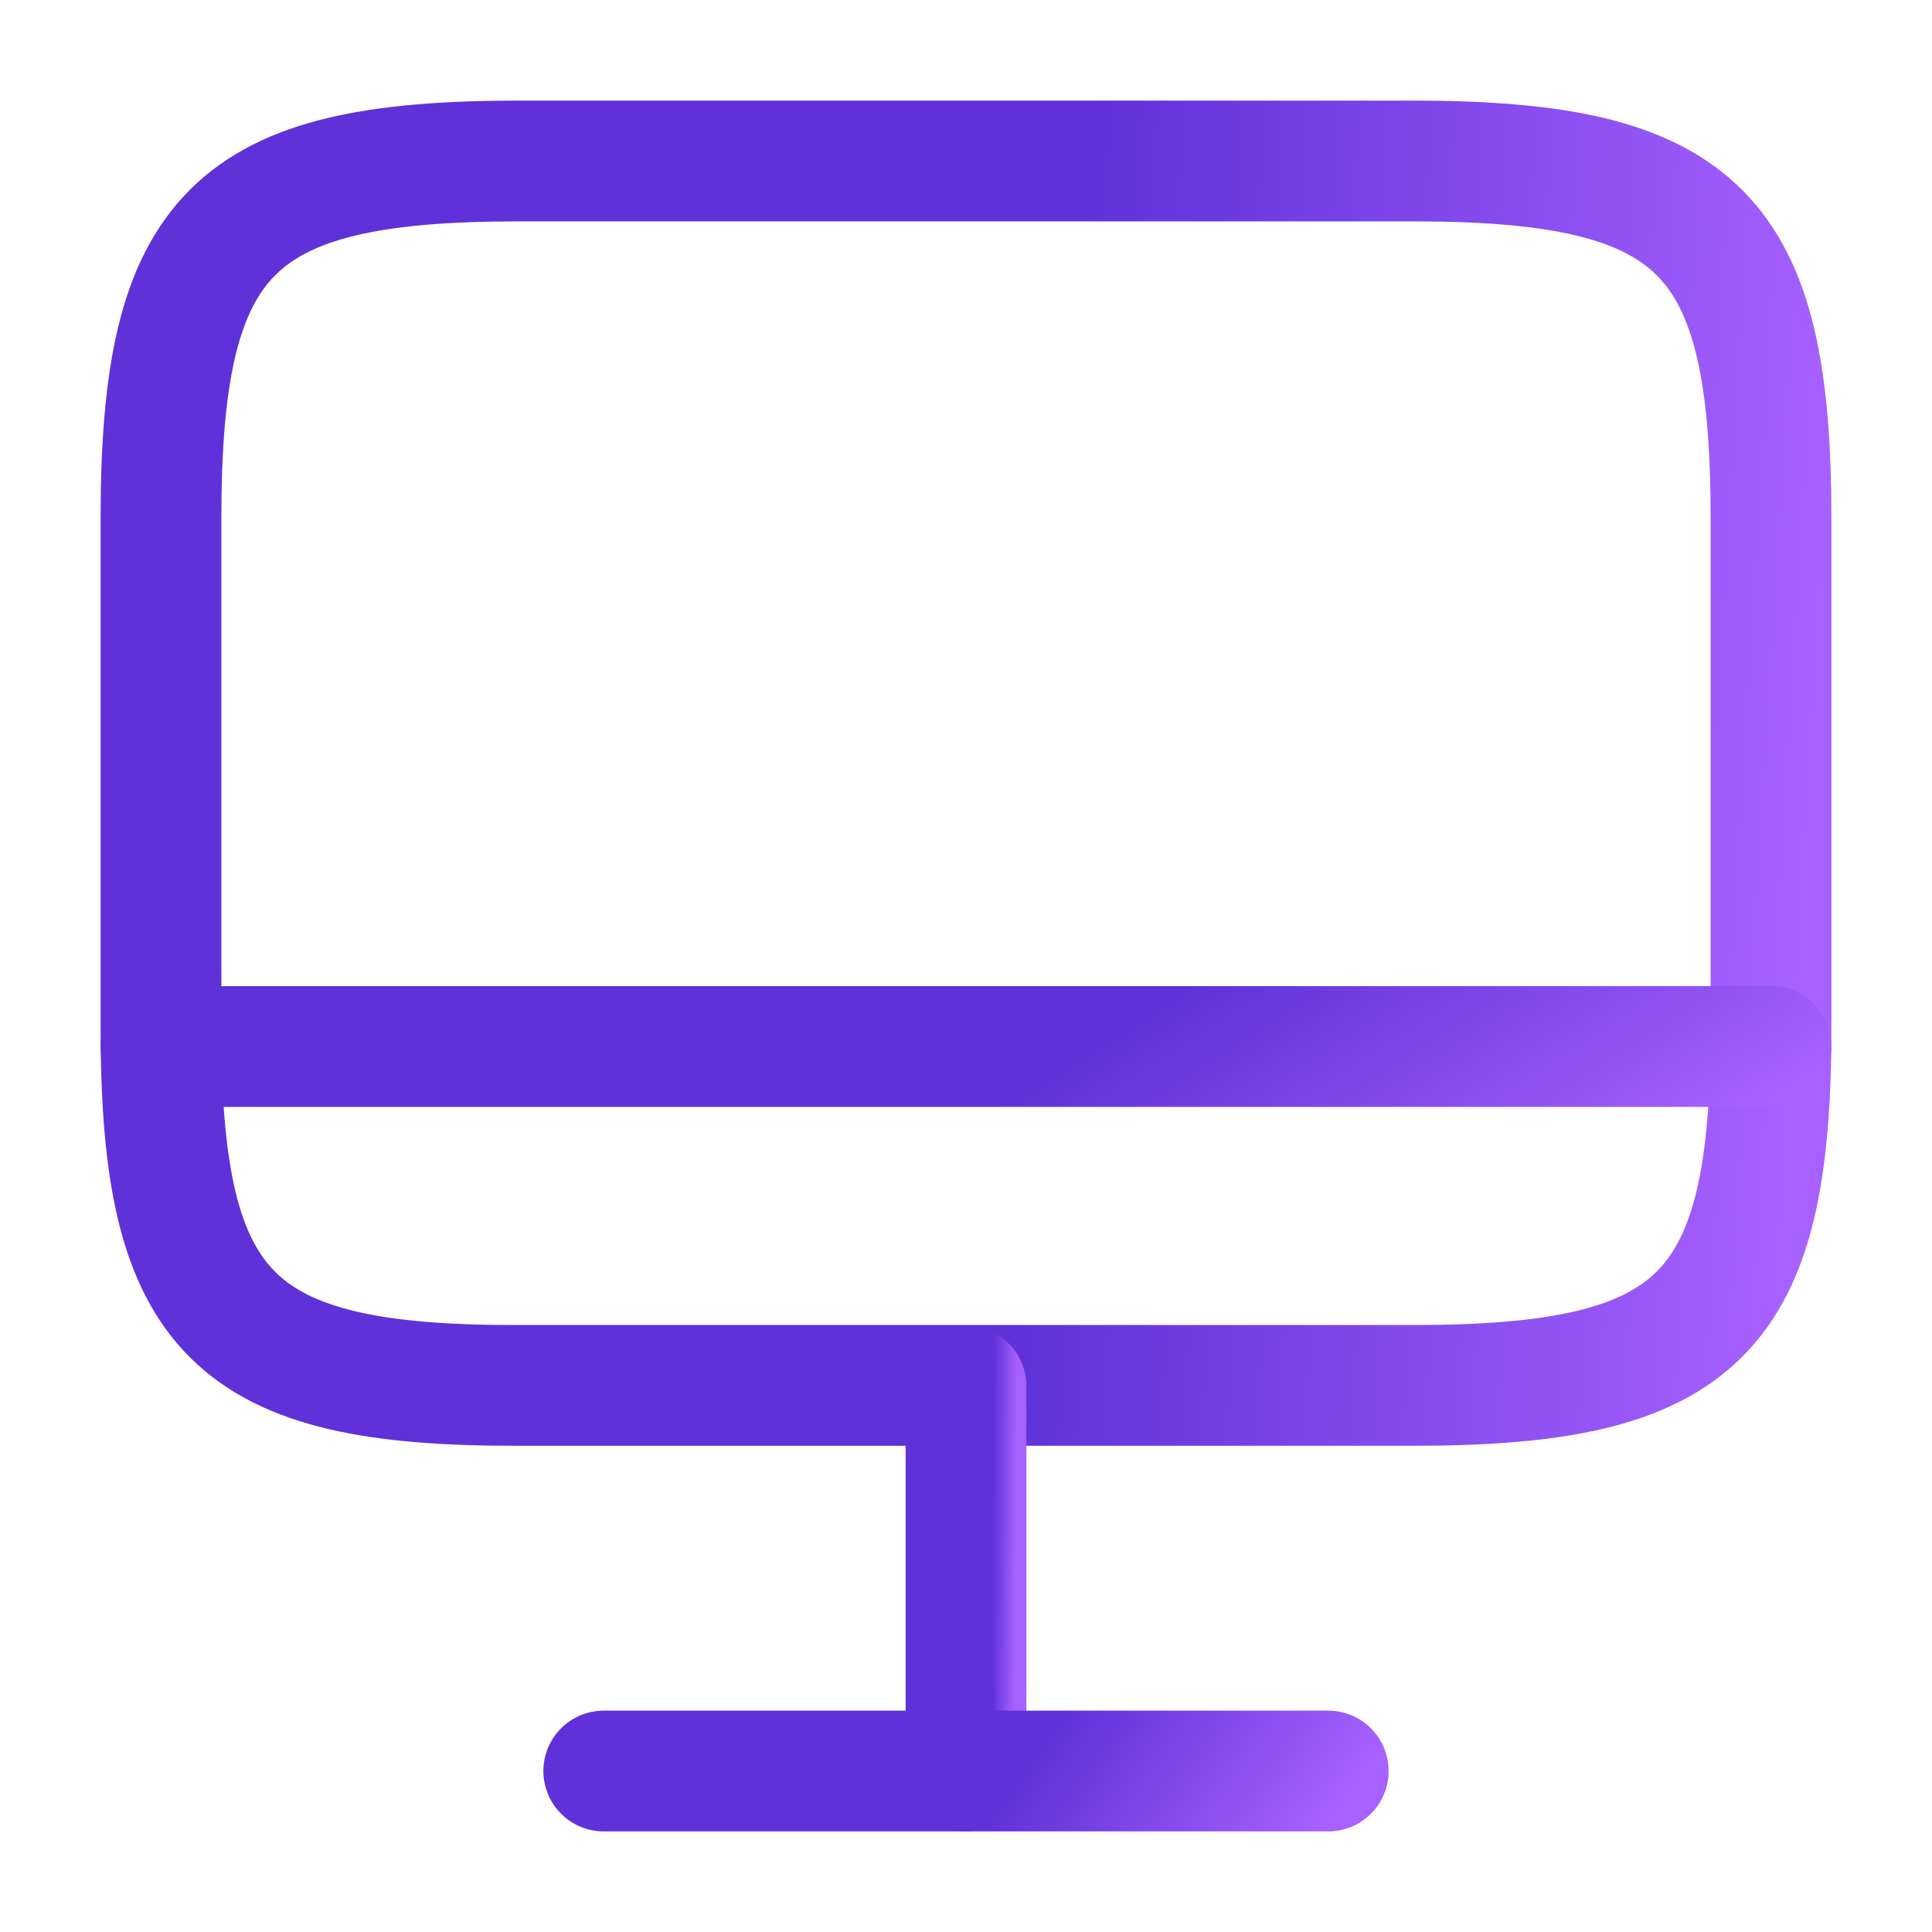 <svg width="40" height="40" viewBox="0 0 40 40" fill="none" xmlns="http://www.w3.org/2000/svg">
<path d="M10.733 3.333H29.25C35.183 3.333 36.667 4.817 36.667 10.733V21.283C36.667 27.217 35.183 28.683 29.267 28.683H10.733C4.817 28.7 3.333 27.217 3.333 21.3V10.733C3.333 4.817 4.817 3.333 10.733 3.333Z" stroke="url(#paint0_linear_451_738)" stroke-width="2.5" stroke-linecap="round" stroke-linejoin="round"/>
<path d="M20 28.7V36.667" stroke="url(#paint1_linear_451_738)" stroke-width="2.5" stroke-linecap="round" stroke-linejoin="round"/>
<path d="M3.333 21.667H36.667" stroke="url(#paint2_linear_451_738)" stroke-width="2.5" stroke-linecap="round" stroke-linejoin="round"/>
<path d="M12.5 36.667H27.5" stroke="url(#paint3_linear_451_738)" stroke-width="2.5" stroke-linecap="round" stroke-linejoin="round"/>
<defs>
<linearGradient id="paint0_linear_451_738" x1="21.769" y1="16.952" x2="37.431" y2="17.919" gradientUnits="userSpaceOnUse">
<stop stop-color="#6031D9"/>
<stop offset="1" stop-color="#A761FF"/>
</linearGradient>
<linearGradient id="paint1_linear_451_738" x1="20.553" y1="32.98" x2="21.025" y2="32.983" gradientUnits="userSpaceOnUse">
<stop stop-color="#6031D9"/>
<stop offset="1" stop-color="#A761FF"/>
</linearGradient>
<linearGradient id="paint2_linear_451_738" x1="21.769" y1="22.204" x2="26.33" y2="29.338" gradientUnits="userSpaceOnUse">
<stop stop-color="#6031D9"/>
<stop offset="1" stop-color="#A761FF"/>
</linearGradient>
<linearGradient id="paint3_linear_451_738" x1="20.796" y1="37.204" x2="25.526" y2="40.534" gradientUnits="userSpaceOnUse">
<stop stop-color="#6031D9"/>
<stop offset="1" stop-color="#A761FF"/>
</linearGradient>
</defs>
</svg>
